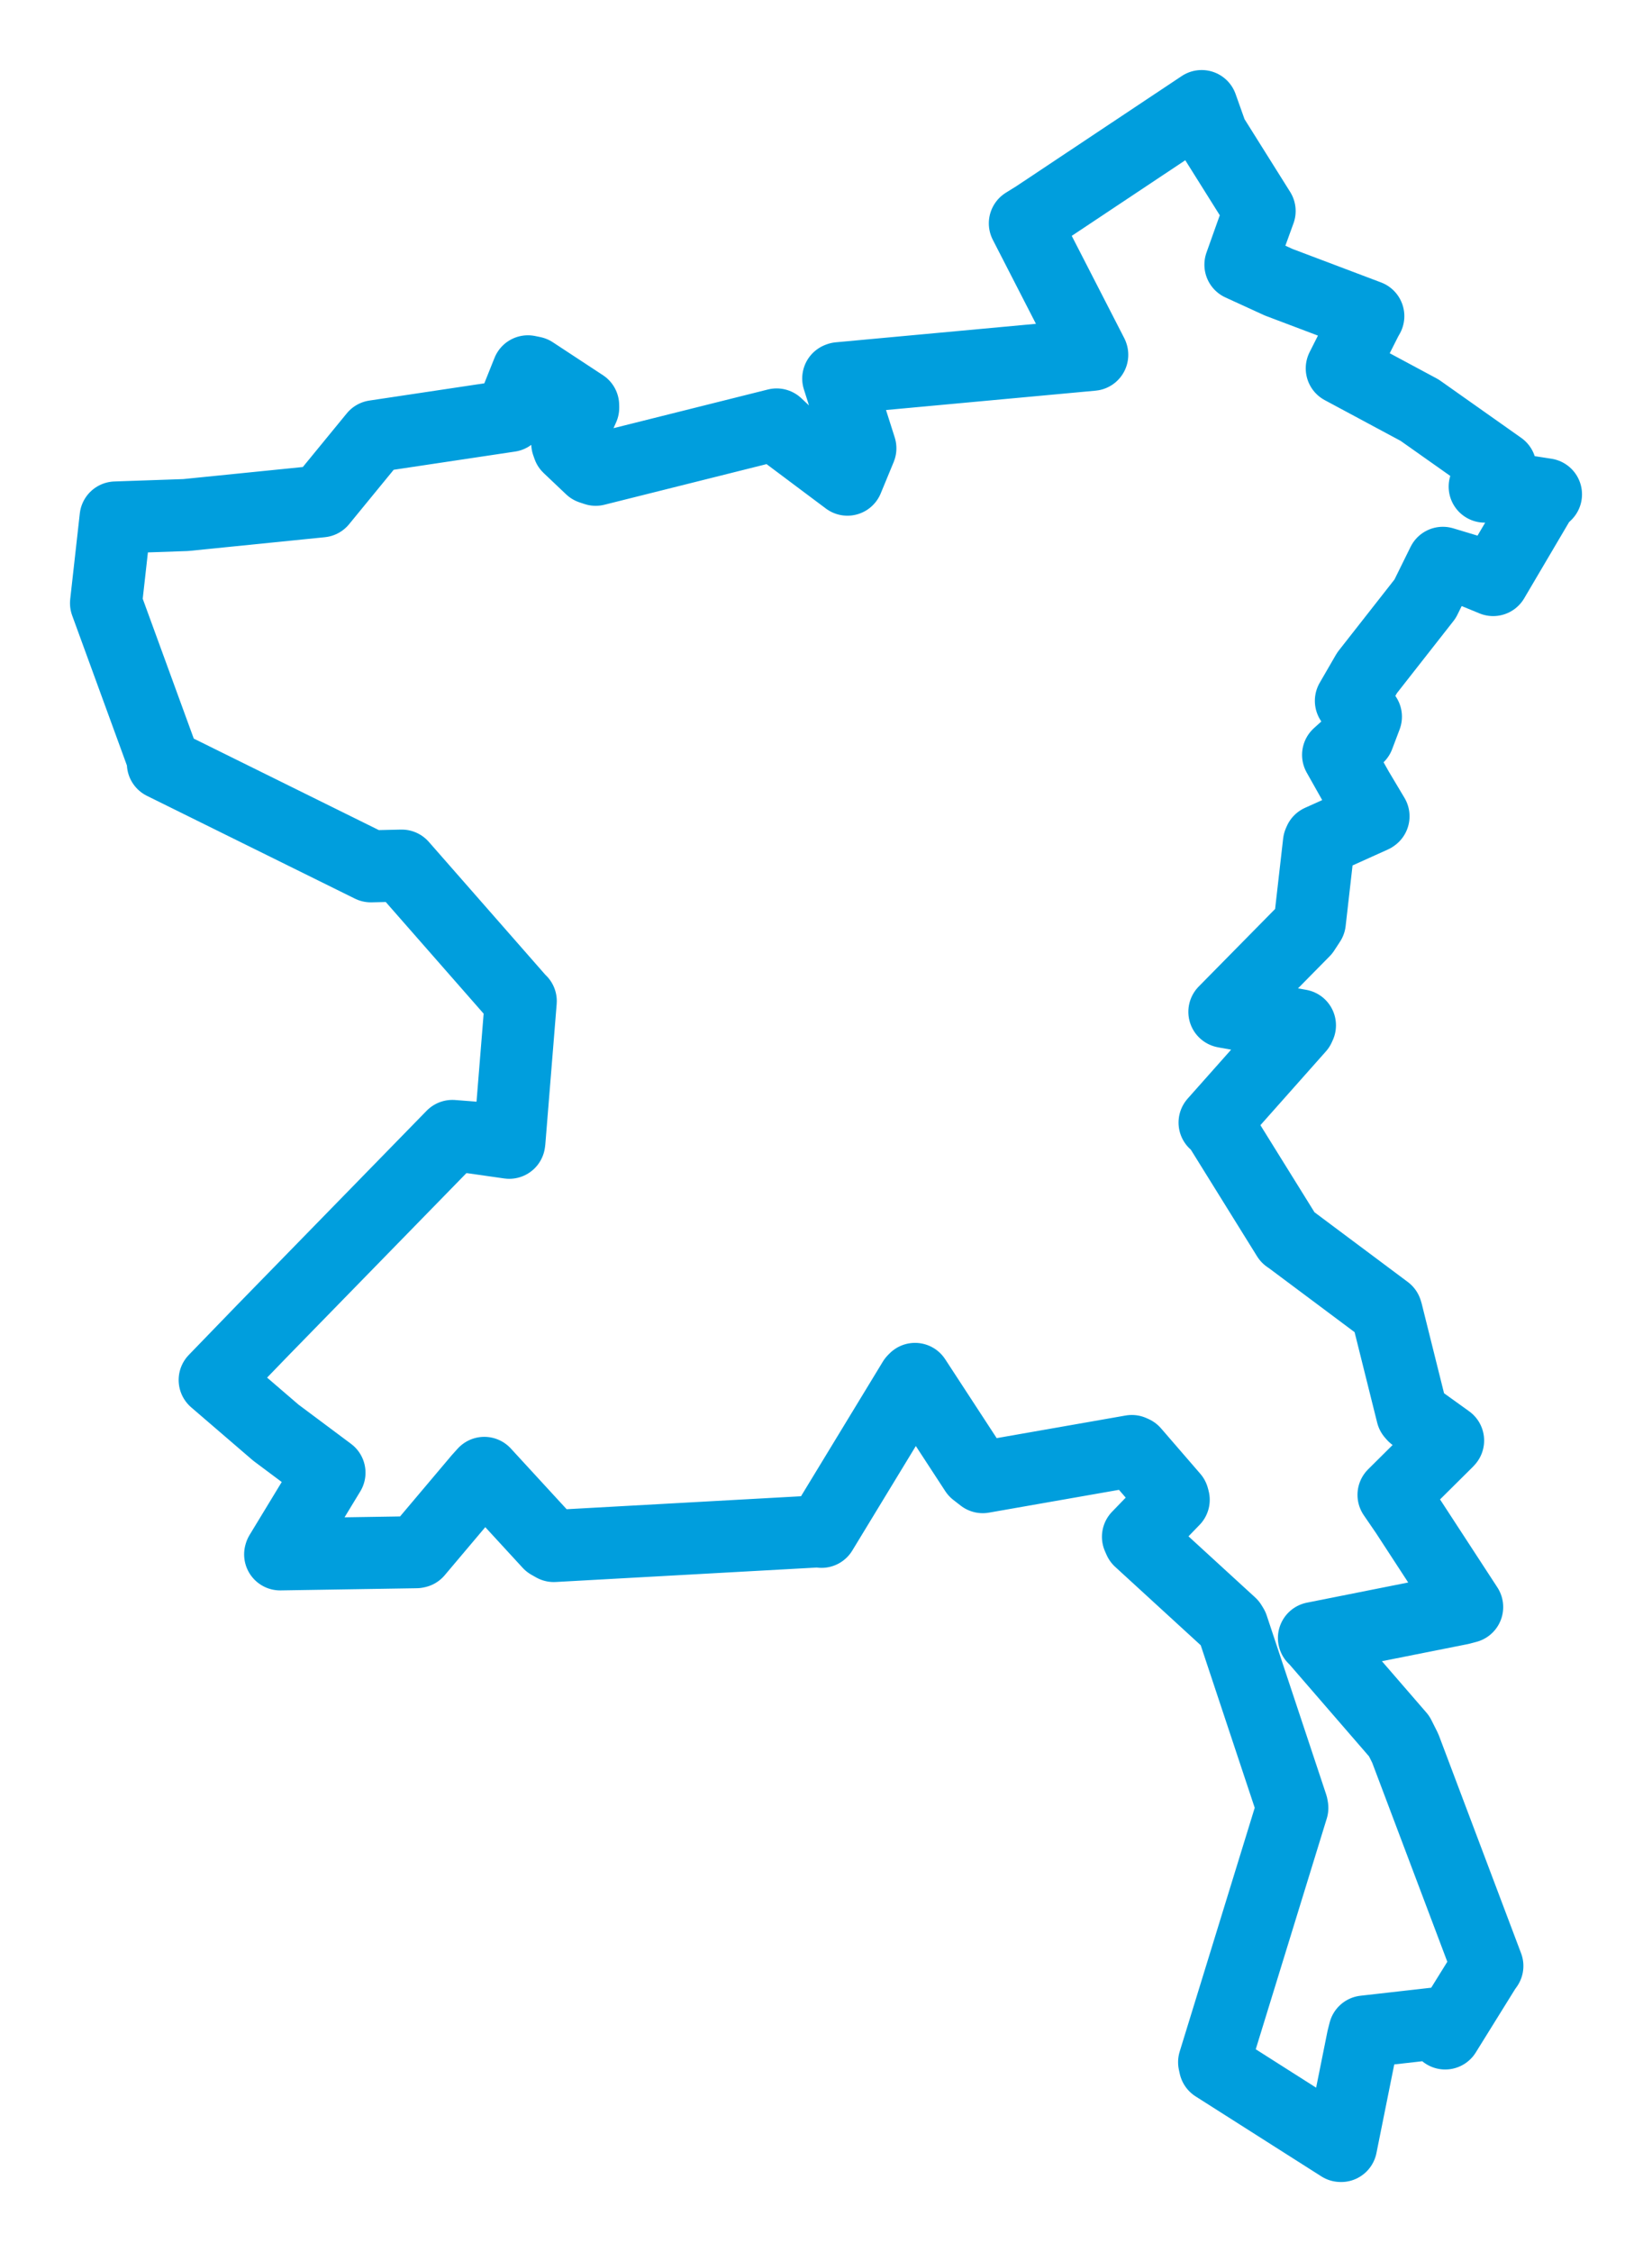<svg viewBox="0 0 125.506 170.993" width="125.506" height="170.993" xmlns="http://www.w3.org/2000/svg">
  <title>Břeclav, okres Břeclav, Jihomoravský kraj, Jihovýchod, Česko</title>
  <desc>Geojson of Břeclav, okres Břeclav, Jihomoravský kraj, Jihovýchod, Česko</desc>
  <polygon points="8.053,45.796 12.444,57.819 12.374,57.973 28.174,65.778 30.521,65.724 39.507,75.968 39.565,76.013 38.703,86.666 38.688,86.769 35.85,86.364 34.368,86.249 19.994,100.973 16.308,104.781 20.955,108.777 25.033,111.82 21.297,117.971 21.282,118.021 31.623,117.856 31.695,117.84 36.381,112.29 36.794,111.832 41.719,117.187 42.07,117.386 62.311,116.266 62.413,116.309 69.408,104.808 69.516,104.697 74.106,111.726 74.661,112.157 85.987,110.172 86.137,110.24 89.121,113.691 89.171,113.876 86.452,116.685 86.569,116.95 93.507,123.305 93.637,123.516 98.157,137.115 98.183,137.271 92.237,156.579 92.3,156.866 101.853,162.939 101.889,162.941 103.526,154.799 103.665,154.25 109.188,153.624 109.794,154.397 112.829,149.51 113,149.271 106.759,132.741 106.299,131.825 99.97,124.516 99.821,124.37 110.969,122.152 111.466,122.02 106.808,114.876 105.867,113.503 109.951,109.451 110.017,109.377 107.397,107.494 107.281,107.36 105.351,99.626 105.318,99.531 98.009,94.073 97.828,93.95 92.376,85.175 92.272,85.235 98.686,78.015 98.761,77.85 93.164,76.855 93.017,76.826 99.067,70.687 99.513,70.005 100.201,63.977 100.262,63.835 104.312,62.009 104.351,61.98 103.14,59.95 101.656,57.317 103.205,55.917 103.773,54.417 102.628,53.214 103.859,51.088 108.268,45.467 109.617,42.733 112.008,43.454 113.438,44.043 117.05,37.914 117.453,37.535 113.259,36.886 112.793,36.947 113.561,35.544 113.993,35.48 107.848,31.142 101.935,27.97 103.813,24.253 103.955,24.004 97.144,21.43 94.236,20.097 95.088,17.703 95.698,16.025 92.074,10.249 91.292,8.053 78.706,16.431 77.859,16.958 82.977,26.922 82.982,26.939 63.744,28.715 63.681,28.739 65.366,34.038 64.381,36.421 59.891,33.061 59.003,32.228 45.256,35.67 44.89,35.548 43.187,33.934 43.094,33.667 44.308,30.959 44.305,30.774 40.498,28.273 40.107,28.193 38.863,31.299 38.731,31.581 28.461,33.12 24.406,38.068 14.107,39.107 8.781,39.291 8.053,45.796" stroke="#009edd" stroke-width="5.471px" fill="none" stroke-linejoin="round" vector-effect="non-scaling-stroke"></polygon>
</svg>